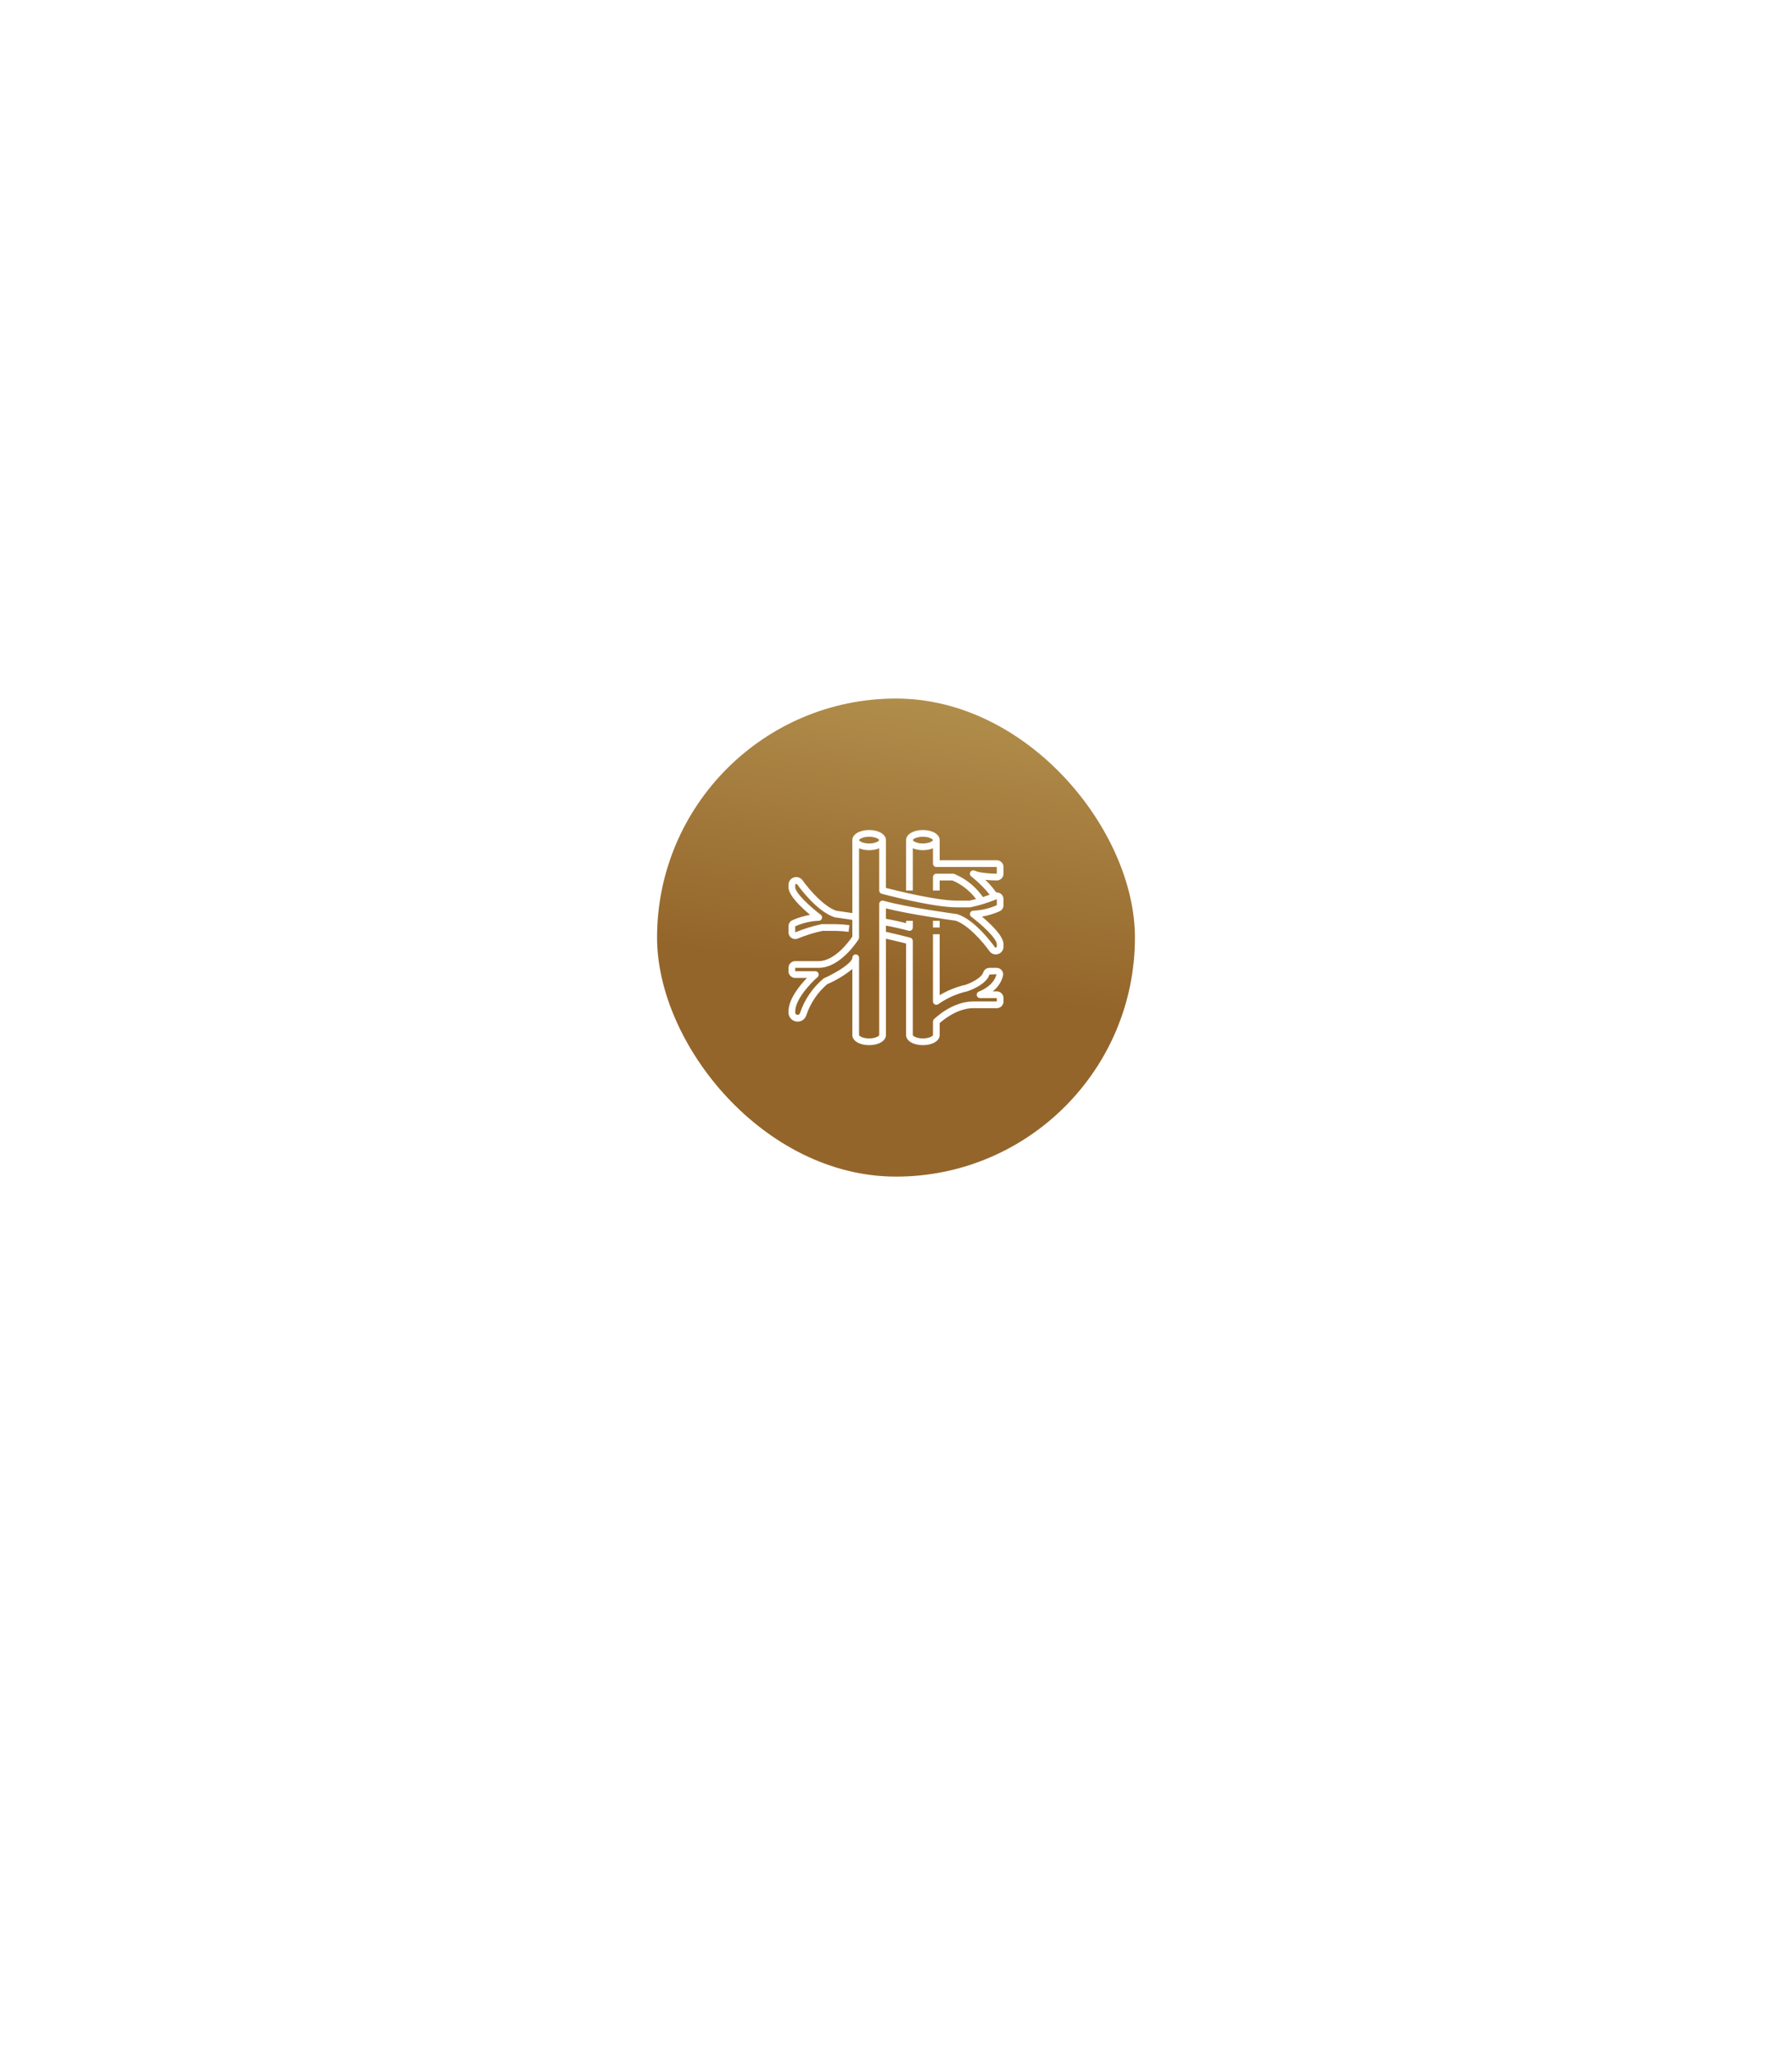 <svg width="300" height="344" viewBox="0 0 300 344" fill="none" xmlns="http://www.w3.org/2000/svg">
<g filter="url(#filter0_d_897_655)">
<rect x="110" y="116" width="80" height="80" rx="40" fill="url(#paint0_linear_897_655)"/>
<g clip-path="url(#clip0_897_655)">
<path d="M145.502 141.377C143.898 141.377 142.689 140.651 142.689 139.689C142.689 138.728 143.898 138.002 145.502 138.002C147.106 138.002 148.314 138.728 148.314 139.689C148.314 140.651 147.106 141.377 145.502 141.377ZM145.502 139.127C144.413 139.127 143.814 139.549 143.814 139.689C143.814 139.83 144.413 140.252 145.502 140.252C146.591 140.252 147.189 139.83 147.189 139.689C147.189 139.549 146.591 139.127 145.502 139.127Z" fill="white"/>
<path d="M154.502 141.377C152.898 141.377 151.689 140.651 151.689 139.689C151.689 138.728 152.898 138.002 154.502 138.002C156.106 138.002 157.314 138.728 157.314 139.689C157.314 140.651 156.106 141.377 154.502 141.377ZM154.502 139.127C153.413 139.127 152.814 139.549 152.814 139.689C152.814 139.83 153.413 140.252 154.502 140.252C155.591 140.252 156.189 139.83 156.189 139.689C156.189 139.549 155.591 139.127 154.502 139.127Z" fill="white"/>
<path d="M145.502 174.002C143.898 174.002 142.689 173.276 142.689 172.314V161.26C141.412 162.296 139.997 163.15 138.485 163.798C136.865 165.184 135.654 166.986 134.983 169.01C134.885 169.316 134.691 169.584 134.431 169.773C134.171 169.963 133.857 170.065 133.535 170.064C133.334 170.066 133.135 170.027 132.949 169.951C132.763 169.875 132.594 169.763 132.452 169.622C132.309 169.48 132.196 169.312 132.119 169.127C132.042 168.941 132.002 168.743 132.002 168.542V168.377C132.002 166.291 133.873 164.018 135.1 162.752H133.127C132.829 162.752 132.542 162.633 132.331 162.422C132.12 162.211 132.002 161.925 132.002 161.627V161.064C132.002 160.766 132.12 160.48 132.331 160.269C132.542 160.058 132.829 159.939 133.127 159.939H137.064C139.781 159.939 142.209 156.547 142.689 155.833V139.689H143.814V156.002C143.814 156.107 143.785 156.211 143.729 156.3C143.607 156.495 140.709 161.064 137.064 161.064H133.127V161.627H136.502C136.617 161.627 136.729 161.662 136.823 161.728C136.918 161.793 136.99 161.886 137.029 161.994C137.069 162.102 137.075 162.219 137.046 162.331C137.018 162.442 136.955 162.542 136.868 162.616C135.827 163.51 133.127 166.286 133.127 168.377V168.542C133.127 168.594 133.137 168.646 133.157 168.694C133.177 168.742 133.206 168.786 133.243 168.823C133.294 168.869 133.354 168.901 133.42 168.918C133.486 168.935 133.554 168.936 133.62 168.92C133.686 168.905 133.748 168.873 133.799 168.829C133.85 168.784 133.89 168.728 133.914 168.665C134.663 166.409 136.022 164.405 137.84 162.875C137.878 162.845 137.919 162.82 137.963 162.8C140.244 161.784 142.689 160.164 142.689 159.377C142.689 159.228 142.749 159.085 142.854 158.979C142.96 158.874 143.103 158.814 143.252 158.814C143.401 158.814 143.544 158.874 143.65 158.979C143.755 159.085 143.814 159.228 143.814 159.377V172.314C143.814 172.455 144.413 172.877 145.502 172.877C146.591 172.877 147.189 172.455 147.189 172.314V150.377C147.189 150.29 147.21 150.204 147.249 150.126C147.287 150.048 147.344 149.98 147.413 149.928C147.483 149.876 147.564 149.84 147.649 149.824C147.735 149.808 147.823 149.812 147.907 149.836C151.759 150.937 160.117 152.058 160.201 152.07C160.236 152.074 160.271 152.082 160.305 152.093C163.199 153.058 166.02 156.86 166.556 157.612C166.579 157.64 166.61 157.661 166.644 157.671C166.679 157.682 166.715 157.681 166.75 157.671C166.784 157.66 166.815 157.64 166.837 157.612C166.86 157.584 166.874 157.55 166.877 157.514V157.127C166.877 156.158 164.377 153.846 162.602 152.514C162.508 152.444 162.438 152.345 162.403 152.232C162.367 152.119 162.368 151.999 162.406 151.887C162.443 151.775 162.515 151.677 162.611 151.608C162.706 151.539 162.821 151.502 162.939 151.502C164.3 151.446 165.638 151.132 166.881 150.577L166.877 149.566C165.459 150.154 163.991 150.61 162.489 150.928C162.452 150.936 162.415 150.94 162.377 150.939H160.127C156.161 150.939 147.954 148.763 147.607 148.67C147.487 148.638 147.381 148.568 147.306 148.47C147.23 148.371 147.189 148.251 147.189 148.127V139.689H148.314V147.692C150.058 148.139 156.801 149.814 160.127 149.814H162.321C163.727 149.51 165.105 149.081 166.436 148.534C166.607 148.461 166.793 148.432 166.978 148.449C167.163 148.465 167.341 148.528 167.496 148.63C167.651 148.732 167.778 148.871 167.867 149.034C167.955 149.197 168.001 149.38 168.002 149.566V150.578C168.002 150.797 167.939 151.011 167.819 151.194C167.699 151.377 167.528 151.521 167.327 151.608C166.385 152.017 165.399 152.315 164.388 152.497C165.831 153.696 168.002 155.735 168.002 157.127V157.514C168.003 157.79 167.915 158.06 167.752 158.283C167.589 158.506 167.359 158.672 167.096 158.755C166.833 158.839 166.55 158.837 166.288 158.749C166.026 158.661 165.799 158.491 165.639 158.265C164.534 156.715 162.111 153.912 159.997 153.177C159.248 153.077 152.308 152.129 148.314 151.111V172.314C148.314 173.276 147.106 174.002 145.502 174.002Z" fill="white"/>
<path d="M152.814 139.689H151.689V148.127H152.814V139.689Z" fill="white"/>
<path d="M152.253 154.878C152.201 154.878 152.149 154.871 152.099 154.856C151.038 154.554 149.542 154.222 147.65 153.87L147.856 152.764C149.393 153.049 150.678 153.326 151.691 153.582V153.191H152.816V154.316C152.816 154.465 152.757 154.608 152.651 154.713C152.546 154.819 152.403 154.878 152.253 154.878Z" fill="white"/>
<path d="M133.127 156.248C132.829 156.248 132.542 156.13 132.331 155.919C132.12 155.708 132.002 155.422 132.002 155.123V154.111C132.002 153.892 132.065 153.678 132.185 153.495C132.305 153.312 132.476 153.168 132.677 153.081C133.619 152.672 134.605 152.374 135.616 152.192C134.173 150.996 132.002 148.956 132.002 147.565V147.178C132.001 146.901 132.089 146.632 132.252 146.409C132.415 146.185 132.644 146.02 132.908 145.936C133.171 145.852 133.454 145.855 133.716 145.943C133.978 146.031 134.205 146.2 134.364 146.426C135.47 147.977 137.892 150.779 140.007 151.514C140.289 151.552 141.606 151.732 143.339 152L143.167 153.112C141.225 152.812 139.807 152.623 139.804 152.622C139.769 152.618 139.734 152.61 139.7 152.598C136.805 151.633 133.984 147.832 133.448 147.079C133.425 147.051 133.394 147.031 133.36 147.02C133.325 147.01 133.289 147.01 133.254 147.021C133.22 147.031 133.189 147.052 133.167 147.08C133.144 147.108 133.13 147.142 133.127 147.178V147.565C133.127 148.533 135.627 150.845 137.402 152.177C137.496 152.248 137.566 152.347 137.601 152.459C137.637 152.572 137.635 152.693 137.598 152.805C137.561 152.917 137.489 153.014 137.393 153.083C137.298 153.152 137.183 153.19 137.064 153.19C135.704 153.245 134.366 153.559 133.123 154.115L133.127 155.126C134.545 154.538 136.013 154.082 137.514 153.763C137.551 153.756 137.589 153.752 137.627 153.752H139.877C140.652 153.763 141.426 153.819 142.195 153.921L142.059 155.038C141.335 154.942 140.607 154.888 139.877 154.877H137.683C136.276 155.182 134.899 155.61 133.568 156.157C133.429 156.217 133.279 156.248 133.127 156.248Z" fill="white"/>
<path d="M154.501 174.002C152.897 174.002 151.688 173.276 151.688 172.315V156.999C150.976 156.816 149.428 156.427 147.631 156.035L147.871 154.936C150.358 155.479 152.376 156.016 152.396 156.021C152.515 156.053 152.621 156.124 152.697 156.222C152.772 156.32 152.813 156.441 152.813 156.565V172.315C152.813 172.455 153.412 172.877 154.501 172.877C155.59 172.877 156.188 172.455 156.188 172.315V170.065C156.188 169.915 156.247 169.772 156.353 169.667C156.474 169.545 159.371 166.69 162.938 166.69H166.876V166.127H164.063C163.93 166.127 163.802 166.079 163.7 165.993C163.599 165.907 163.531 165.788 163.51 165.657C163.488 165.526 163.513 165.392 163.581 165.277C163.649 165.163 163.755 165.076 163.88 165.033C163.904 165.024 166.369 164.145 166.819 162.139L165.644 162.19C165.112 163.889 162.309 164.868 161.991 164.973C161.969 164.981 161.947 164.987 161.924 164.991C160.187 165.387 158.544 166.117 157.086 167.14C157.003 167.202 156.904 167.24 156.8 167.249C156.696 167.258 156.592 167.238 156.499 167.191C156.406 167.145 156.327 167.073 156.272 166.984C156.218 166.896 156.188 166.794 156.188 166.69V155.44H157.313V165.633C158.665 164.831 160.134 164.245 161.666 163.896C162.662 163.558 164.31 162.714 164.587 161.863C164.656 161.635 164.795 161.435 164.985 161.292C165.175 161.148 165.406 161.069 165.644 161.065H166.835C167.002 161.064 167.168 161.102 167.318 161.174C167.469 161.247 167.601 161.353 167.705 161.484C167.806 161.608 167.878 161.754 167.914 161.909C167.951 162.065 167.952 162.227 167.917 162.384C167.656 163.43 167.043 164.354 166.181 165.002H166.876C167.174 165.002 167.46 165.121 167.671 165.332C167.882 165.543 168.001 165.829 168.001 166.127V166.69C168.001 166.988 167.882 167.274 167.671 167.485C167.46 167.696 167.174 167.815 166.876 167.815H162.938C160.283 167.815 157.942 169.744 157.313 170.309V172.315C157.313 173.276 156.104 174.002 154.501 174.002Z" fill="white"/>
<path d="M157.314 153.189H156.189V154.314H157.314V153.189Z" fill="white"/>
<path d="M163.795 150.115C162.744 148.484 161.23 147.205 159.447 146.439H157.314V148.127H156.189V145.877C156.189 145.728 156.249 145.585 156.354 145.479C156.46 145.374 156.603 145.314 156.752 145.314H159.564C159.641 145.314 159.716 145.33 159.786 145.36C161.822 146.21 163.551 147.658 164.745 149.512L163.795 150.115Z" fill="white"/>
<path d="M166.151 149.537C165.069 147.699 162.618 145.777 162.594 145.758C162.483 145.673 162.408 145.549 162.384 145.411C162.359 145.273 162.387 145.132 162.462 145.013C162.536 144.895 162.652 144.809 162.787 144.771C162.922 144.734 163.066 144.748 163.191 144.811C163.843 145.137 165.574 145.314 166.872 145.314L166.877 144.182L156.752 144.189C156.603 144.189 156.46 144.13 156.354 144.025C156.249 143.919 156.189 143.776 156.189 143.627V139.689H157.314V143.064H166.877C167.174 143.064 167.459 143.182 167.67 143.391C167.88 143.6 168 143.885 168.002 144.182V145.307C168.002 145.607 167.883 145.894 167.671 146.106C167.459 146.319 167.172 146.439 166.872 146.439C166.229 146.437 165.586 146.403 164.946 146.335C165.779 147.117 166.51 148.001 167.121 148.966L166.151 149.537Z" fill="white"/>
</g>
</g>
<defs>
<filter id="filter0_d_897_655" x="-36.667" y="-29.778" width="373.333" height="373.333" filterUnits="userSpaceOnUse" color-interpolation-filters="sRGB">
<feFlood flood-opacity="0" result="BackgroundImageFix"/>
<feColorMatrix in="SourceAlpha" type="matrix" values="0 0 0 0 0 0 0 0 0 0 0 0 0 0 0 0 0 0 127 0" result="hardAlpha"/>
<feOffset dy="0.889"/>
<feGaussianBlur stdDeviation="73.333"/>
<feComposite in2="hardAlpha" operator="out"/>
<feColorMatrix type="matrix" values="0 0 0 0 1 0 0 0 0 0.914 0 0 0 0 0.221 0 0 0 0.1 0"/>
<feBlend mode="normal" in2="BackgroundImageFix" result="effect1_dropShadow_897_655"/>
<feBlend mode="normal" in="SourceGraphic" in2="effect1_dropShadow_897_655" result="shape"/>
</filter>
<linearGradient id="paint0_linear_897_655" x1="130.964" y1="-0.596" x2="106.97" y2="156.404" gradientUnits="userSpaceOnUse">
<stop stop-color="#F5ED9B"/>
<stop offset="1" stop-color="#94652A"/>
</linearGradient>
<clipPath id="clip0_897_655">
<rect width="36" height="36" fill="white" transform="translate(132 138)"/>
</clipPath>
</defs>
</svg>

